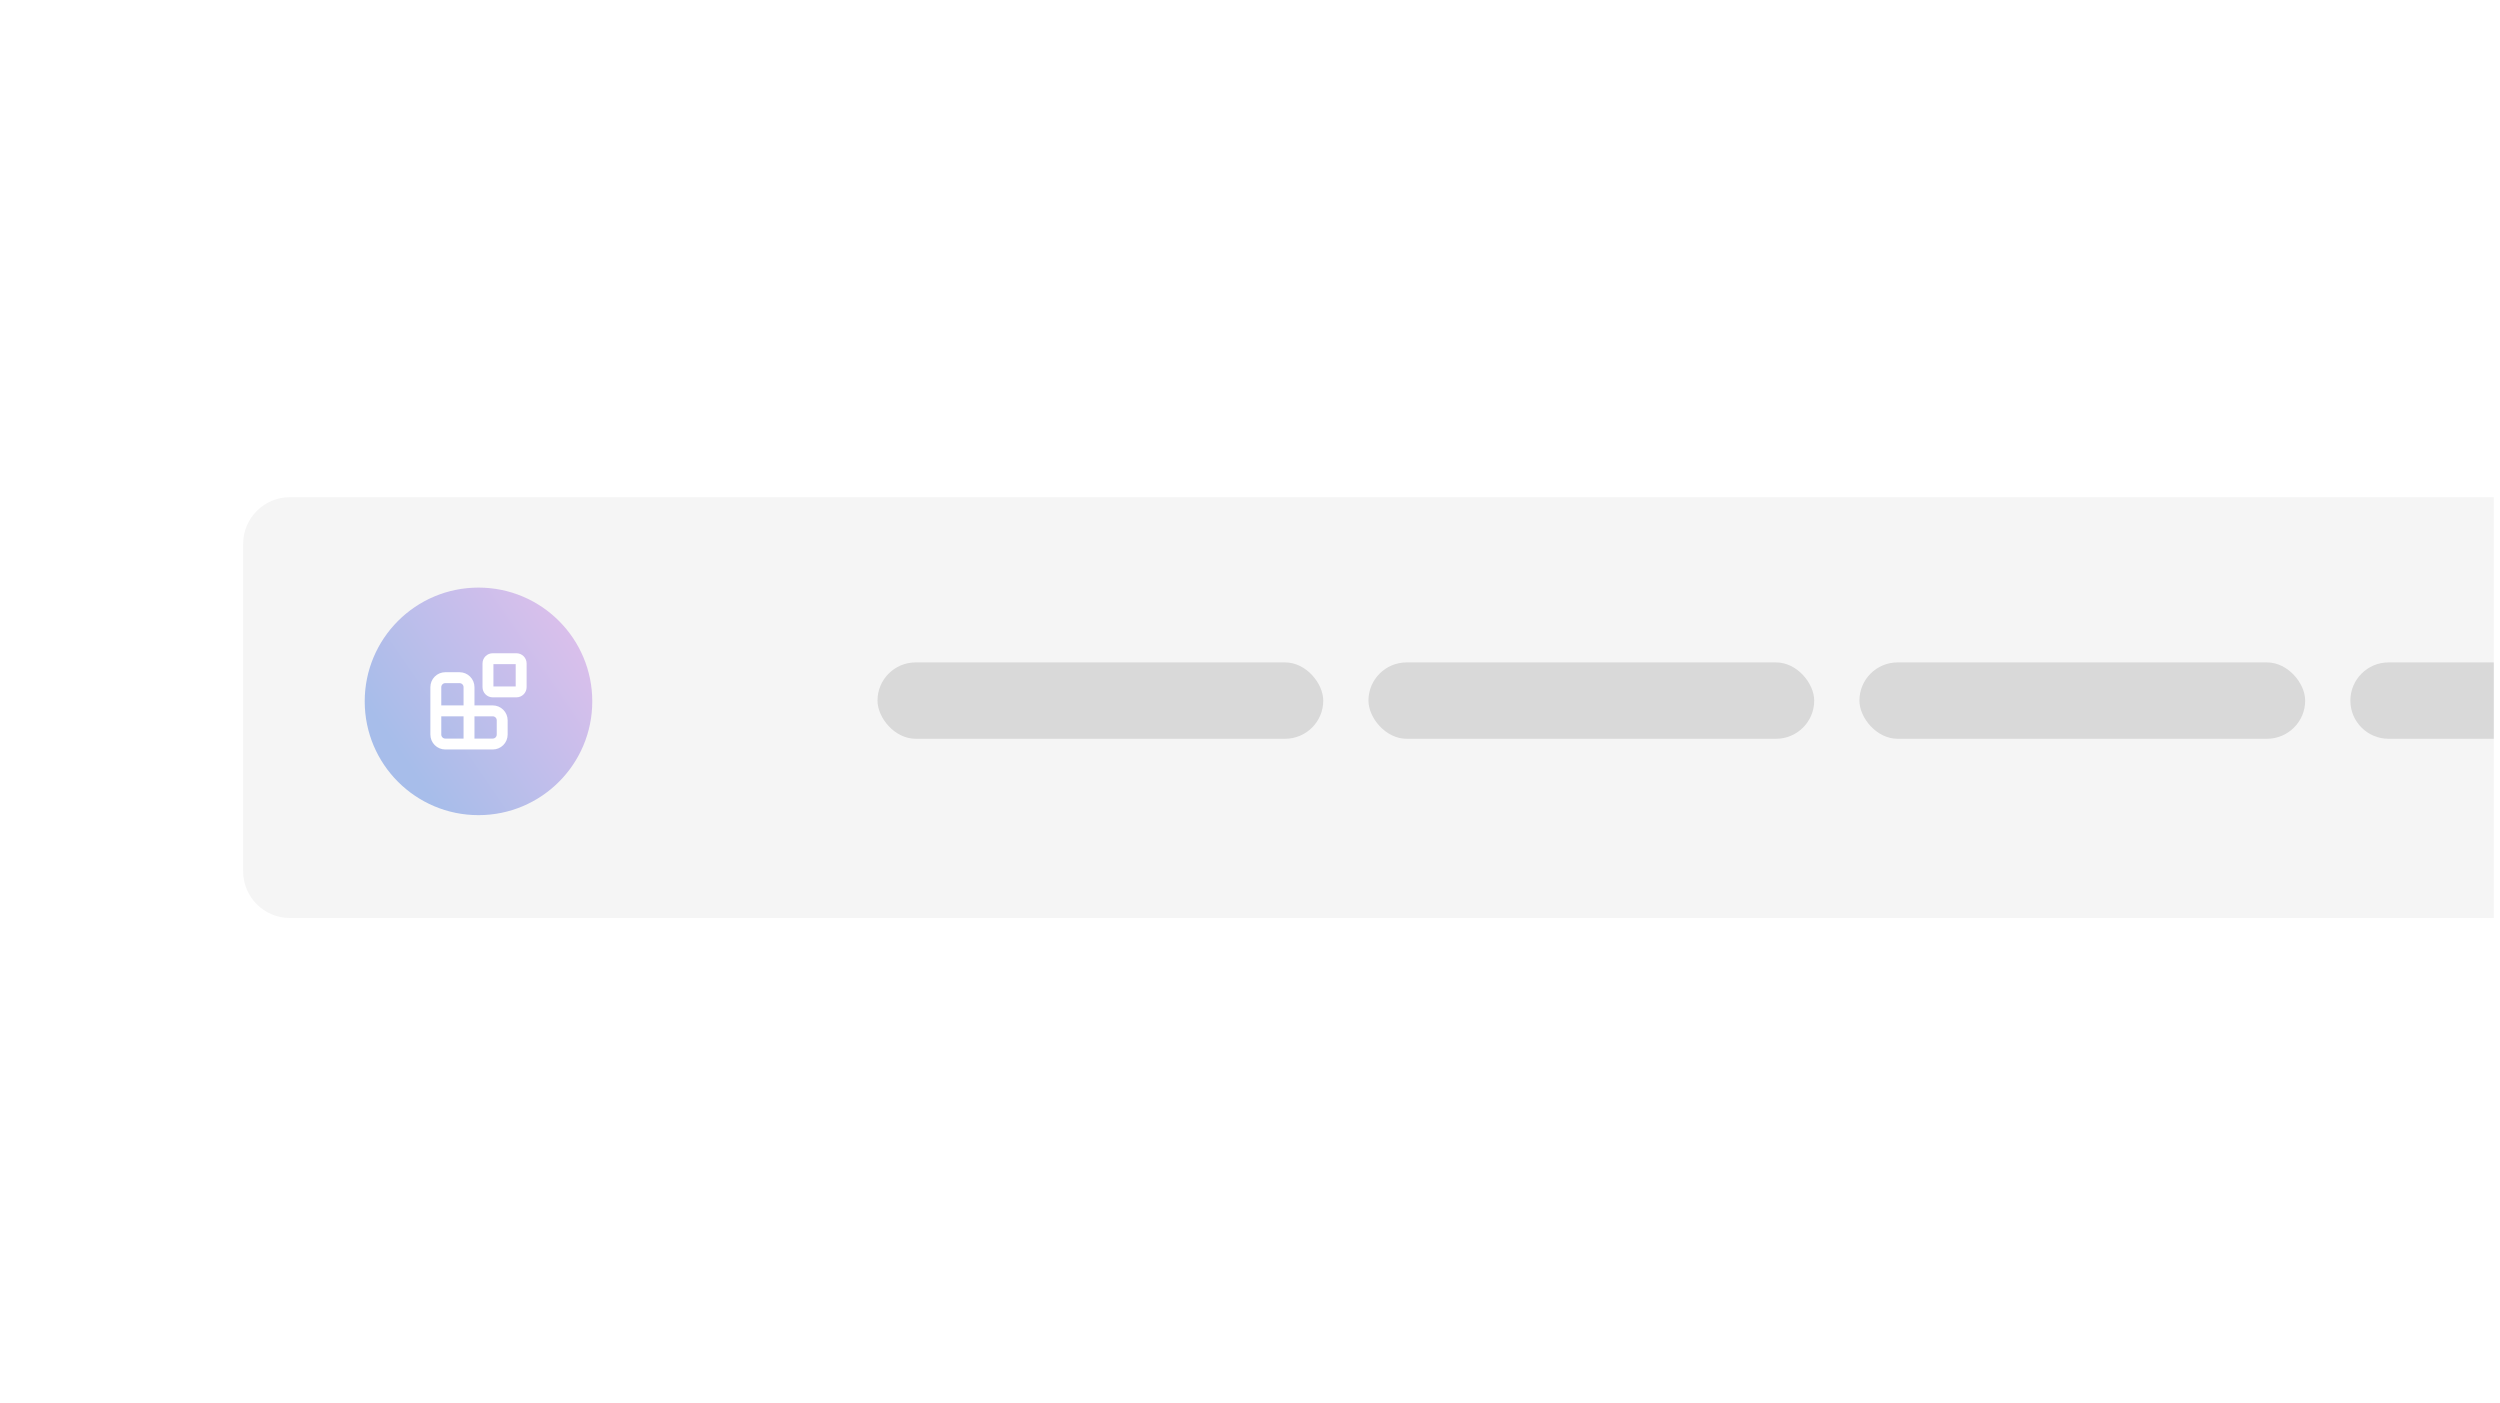 <svg xmlns="http://www.w3.org/2000/svg" width="1604" height="900" viewBox="0 0 1604 900" fill="none">
<rect width="1600" height="900" fill="white"/>
<g filter="url(#filter0_d_18_24)">
<path d="M156 345C156 328.431 169.431 315 186 315H1600V585H186C169.431 585 156 571.569 156 555V345Z" fill="#F5F5F5"/>
</g>
<circle cx="307" cy="450" r="73" fill="url(#paint0_linear_18_24)"/>
<path d="M279.625 456.083H316.125C317.738 456.083 319.286 456.724 320.427 457.865C321.567 459.006 322.208 460.553 322.208 462.167V471.292C322.208 472.905 321.567 474.452 320.427 475.593C319.286 476.734 317.738 477.375 316.125 477.375H285.708C284.095 477.375 282.548 476.734 281.407 475.593C280.266 474.452 279.625 472.905 279.625 471.292V440.875C279.625 439.262 280.266 437.714 281.407 436.573C282.548 435.433 284.095 434.792 285.708 434.792H294.833C296.447 434.792 297.994 435.433 299.135 436.573C300.276 437.714 300.917 439.262 300.917 440.875V477.375M313.083 425.667C313.083 424.86 313.404 424.086 313.974 423.516C314.545 422.945 315.318 422.625 316.125 422.625H331.333C332.14 422.625 332.914 422.945 333.484 423.516C334.055 424.086 334.375 424.86 334.375 425.667V440.875C334.375 441.682 334.055 442.455 333.484 443.026C332.914 443.596 332.14 443.917 331.333 443.917H316.125C315.318 443.917 314.545 443.596 313.974 443.026C313.404 442.455 313.083 441.682 313.083 440.875V425.667Z" stroke="white" stroke-width="7" stroke-linecap="round" stroke-linejoin="round"/>
<rect x="563" y="425" width="286" height="49" rx="24.5" fill="#D9D9D9"/>
<rect x="878" y="425" width="286" height="49" rx="24.5" fill="#D9D9D9"/>
<rect x="1193" y="425" width="286" height="49" rx="24.5" fill="#D9D9D9"/>
<path d="M1508 449.5C1508 435.969 1518.97 425 1532.5 425H1600V474H1532.5C1518.97 474 1508 463.031 1508 449.5V449.5Z" fill="#D9D9D9"/>
<defs>
<filter id="filter0_d_18_24" x="152" y="315" width="1452" height="278" filterUnits="userSpaceOnUse" color-interpolation-filters="sRGB">
<feFlood flood-opacity="0" result="BackgroundImageFix"/>
<feColorMatrix in="SourceAlpha" type="matrix" values="0 0 0 0 0 0 0 0 0 0 0 0 0 0 0 0 0 0 127 0" result="hardAlpha"/>
<feOffset dy="4"/>
<feGaussianBlur stdDeviation="2"/>
<feComposite in2="hardAlpha" operator="out"/>
<feColorMatrix type="matrix" values="0 0 0 0 0 0 0 0 0 0 0 0 0 0 0 0 0 0 0.25 0"/>
<feBlend mode="normal" in2="BackgroundImageFix" result="effect1_dropShadow_18_24"/>
<feBlend mode="normal" in="SourceGraphic" in2="effect1_dropShadow_18_24" result="shape"/>
</filter>
<linearGradient id="paint0_linear_18_24" x1="408.908" y1="329.842" x2="234" y2="450" gradientUnits="userSpaceOnUse">
<stop stop-color="#F7C0EC"/>
<stop offset="1" stop-color="#A7BDEA"/>
</linearGradient>
</defs>
</svg>